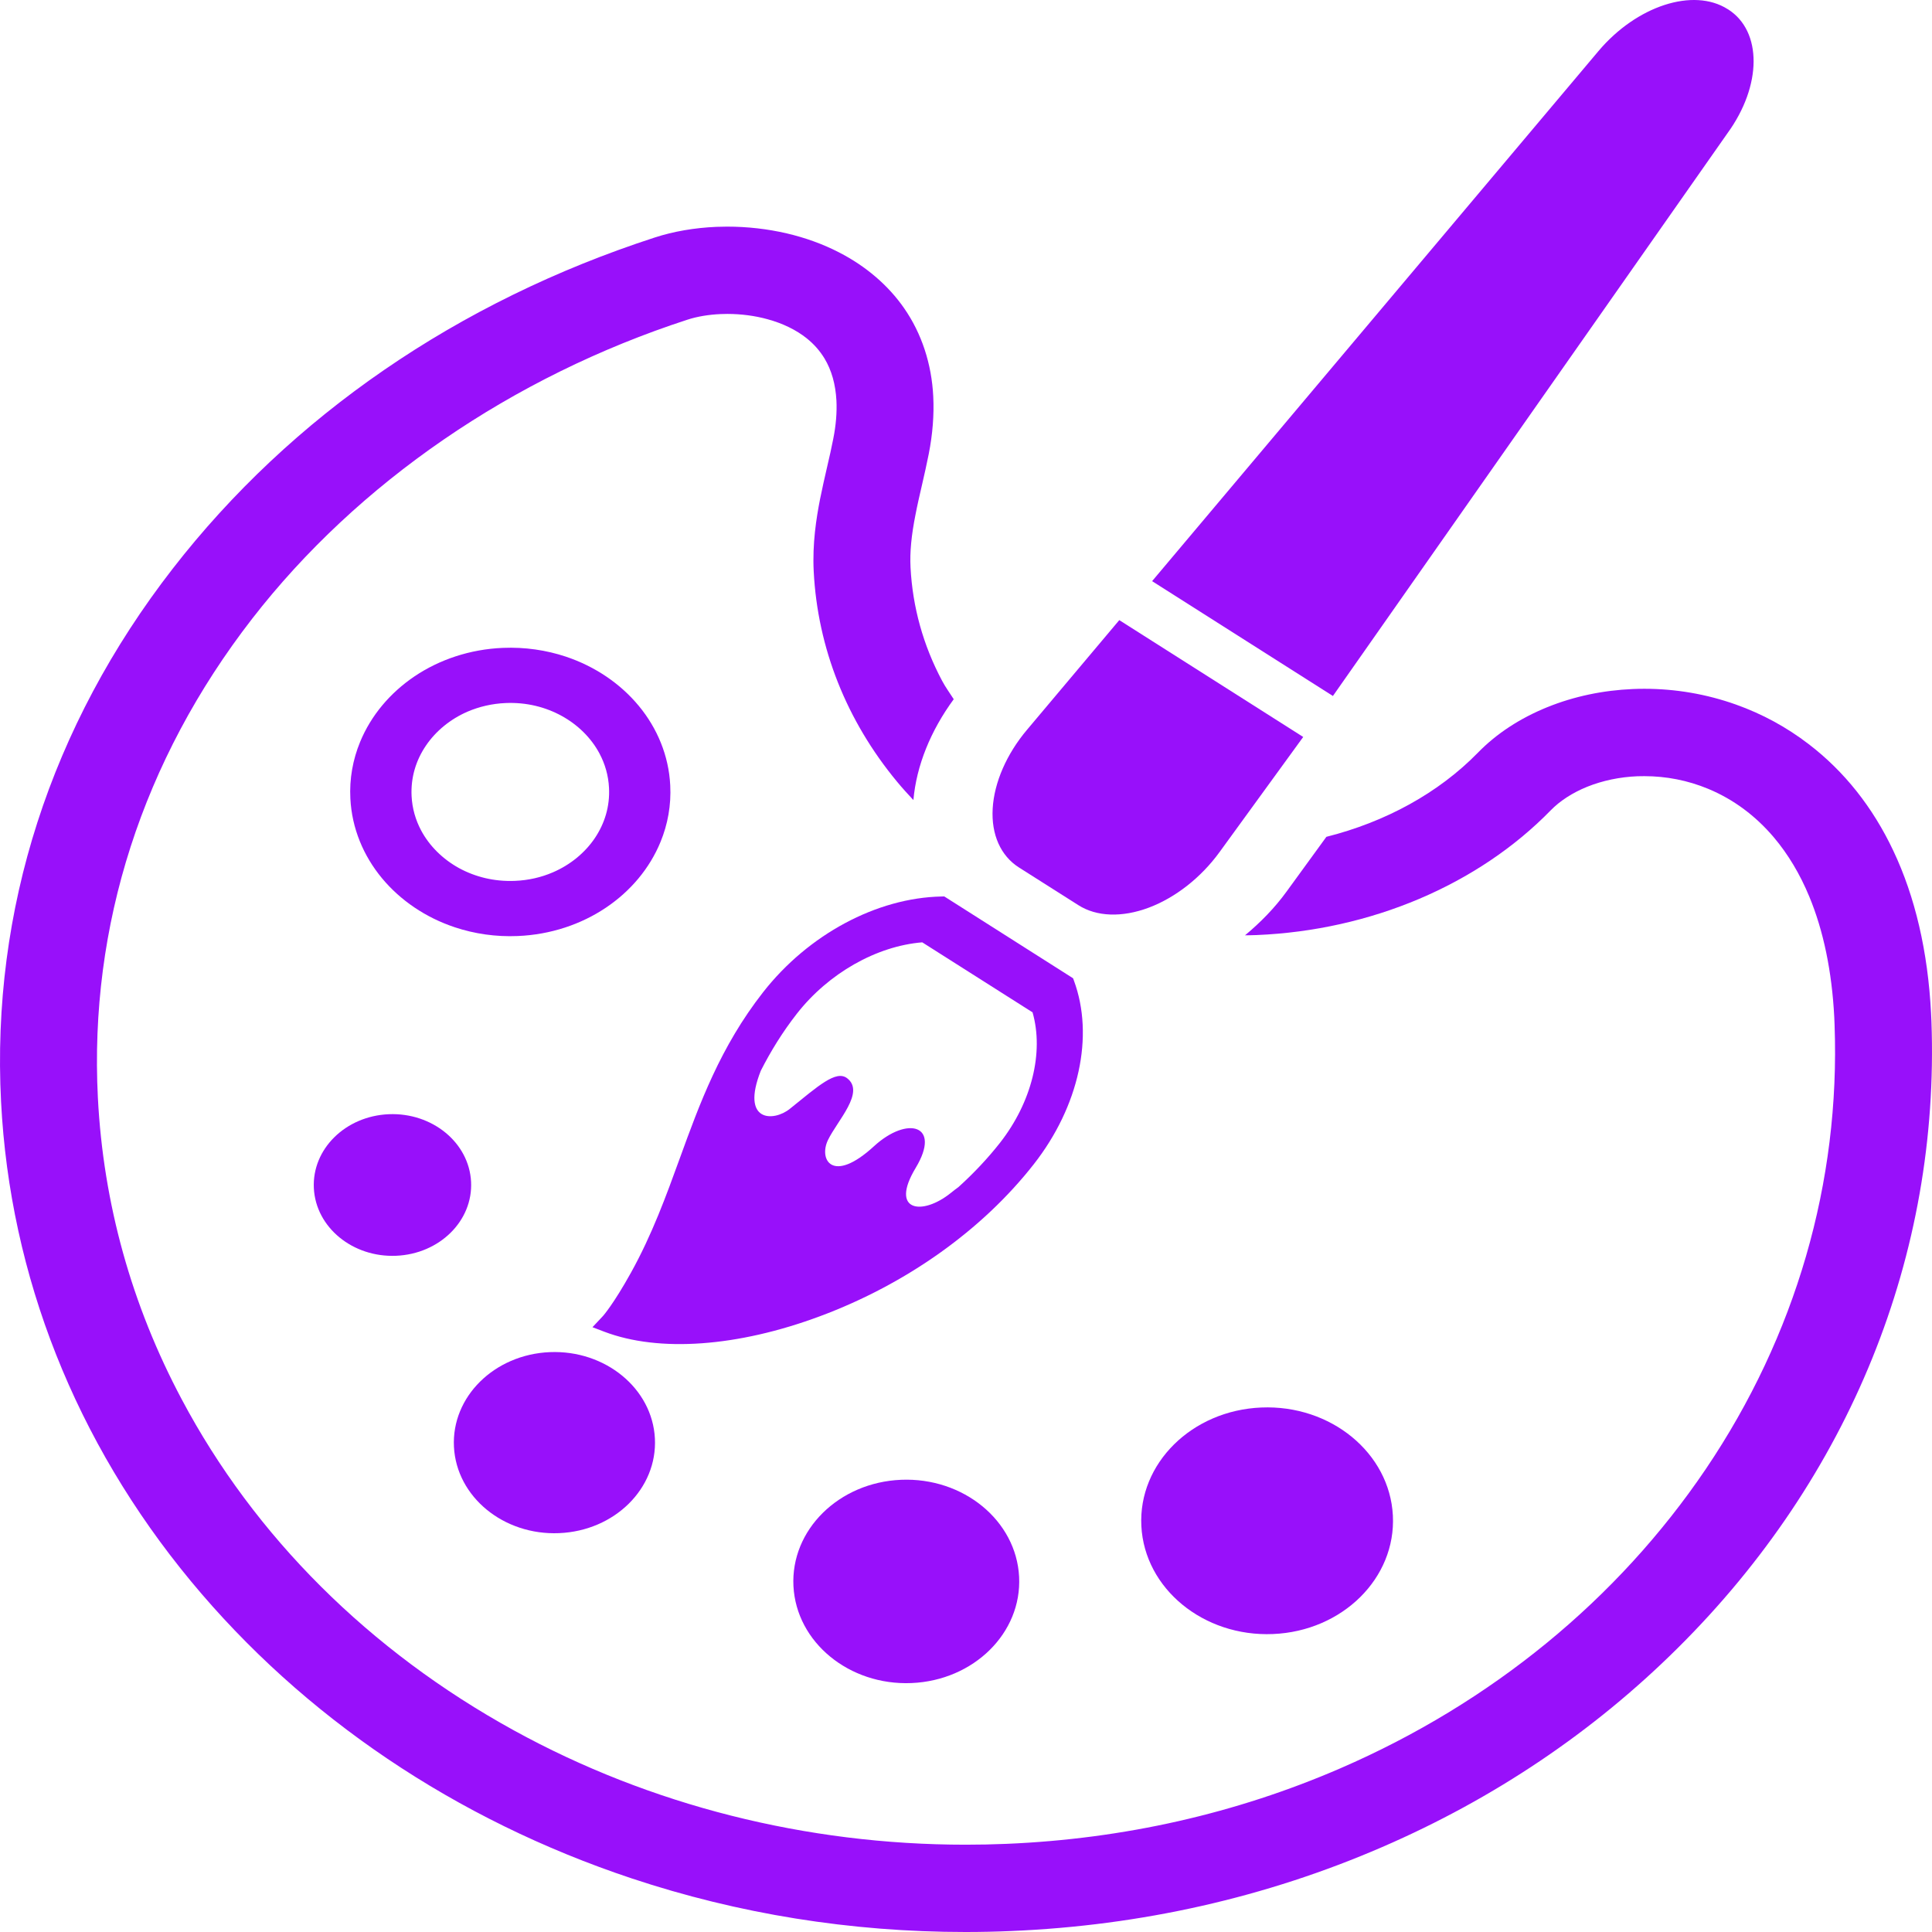 <svg width="80" height="80" viewBox="0 0 80 80" fill="none" xmlns="http://www.w3.org/2000/svg">
<path d="M18.834 38.397C19.643 38.666 20.527 38.798 21.437 38.759C22.803 38.703 24.067 38.272 25.089 37.585C26.112 36.898 26.902 35.956 27.351 34.862C27.651 34.133 27.796 33.337 27.753 32.517C27.692 31.287 27.212 30.148 26.45 29.228C25.687 28.307 24.641 27.594 23.427 27.189C22.618 26.92 21.734 26.789 20.825 26.827C19.458 26.883 18.195 27.314 17.172 28.001C16.15 28.689 15.359 29.631 14.91 30.725C14.61 31.453 14.465 32.25 14.508 33.069C14.57 34.3 15.049 35.438 15.812 36.359C16.574 37.279 17.621 37.993 18.834 38.397ZM17.634 30.878C18.045 30.271 18.649 29.774 19.366 29.465C19.844 29.261 20.372 29.135 20.942 29.111C21.795 29.076 22.582 29.273 23.258 29.644C23.931 30.014 24.482 30.558 24.825 31.204C25.053 31.634 25.192 32.109 25.218 32.623C25.257 33.392 25.038 34.101 24.628 34.709C24.216 35.317 23.612 35.812 22.895 36.121C22.417 36.327 21.89 36.452 21.32 36.475C20.466 36.51 19.678 36.312 19.003 35.944C18.33 35.572 17.779 35.028 17.436 34.383C17.208 33.953 17.069 33.477 17.043 32.965C17.005 32.194 17.223 31.485 17.634 30.878Z" fill="#9810FA"/>
<path d="M47.261 63.19C47.394 65.78 49.834 67.783 52.71 67.662C55.585 67.544 57.809 65.346 57.676 62.755C57.543 60.164 55.104 58.161 52.228 58.282C49.352 58.401 47.128 60.598 47.261 63.19Z" fill="#9810FA"/>
<path d="M37.311 61.275C34.731 61.383 32.736 63.354 32.855 65.679C32.975 68.003 35.164 69.8 37.743 69.692C40.323 69.584 42.318 67.613 42.199 65.29C42.08 62.965 39.891 61.168 37.311 61.275Z" fill="#9810FA"/>
<path d="M23.15 63.484C25.448 63.389 27.224 61.634 27.118 59.563C27.012 57.494 25.063 55.893 22.765 55.989C20.467 56.086 18.691 57.841 18.797 59.91C18.903 61.981 20.852 63.581 23.15 63.484Z" fill="#9810FA"/>
<path d="M12.996 49.204C13.079 50.823 14.603 52.074 16.401 51.999C18.198 51.925 19.589 50.552 19.506 48.933C19.423 47.314 17.897 46.063 16.1 46.137C14.303 46.212 12.913 47.584 12.996 49.204Z" fill="#9810FA"/>
<path d="M44.469 40.605L44.434 40.508L39.1 37.119L38.988 37.122C36.303 37.175 33.471 38.693 31.598 41.086C29.822 43.356 28.971 45.701 28.147 47.969C27.585 49.515 27.004 51.116 26.131 52.691C25.408 53.996 24.977 54.483 24.975 54.485L24.533 54.957L25.021 55.143C27.29 56.006 30.545 55.771 33.949 54.504C37.525 53.174 40.672 50.935 42.808 48.206C44.682 45.813 45.317 42.901 44.469 40.605ZM39.687 49.155C39.589 49.226 39.486 49.303 39.379 49.391C38.185 50.357 36.829 50.165 37.914 48.364C39 46.562 37.568 46.199 36.191 47.462C34.465 49.046 33.895 48.015 34.284 47.207C34.672 46.401 35.836 45.223 35.075 44.645C34.616 44.297 33.872 44.975 32.703 45.916C32.033 46.455 30.659 46.471 31.504 44.335C31.914 43.53 32.395 42.744 32.997 41.974C34.303 40.304 36.29 39.175 38.188 39.02L42.756 41.919C43.232 43.583 42.718 45.646 41.41 47.318C40.907 47.958 40.328 48.575 39.687 49.155Z" fill="#9810FA"/>
<path d="M42.191 35.919L44.652 37.48C45.408 37.963 46.465 37.998 47.569 37.584C48.674 37.168 49.733 36.337 50.498 35.284L53.963 30.516L46.347 25.678L42.526 30.219C41.681 31.222 41.168 32.4 41.105 33.477C41.041 34.555 41.435 35.438 42.191 35.919Z" fill="#9810FA"/>
<path d="M71.53 5.518C72.965 3.544 72.974 1.289 71.556 0.387L71.537 0.377C70.118 -0.524 67.765 0.241 66.183 2.122L47.706 24.064L55.193 28.819L71.53 5.518Z" fill="#9810FA"/>
<path d="M79.977 42.298L79.961 41.953C79.83 39.403 79.304 37.139 78.396 35.223C77.546 33.424 76.369 31.941 74.896 30.814C73.984 30.113 72.969 29.561 71.878 29.173C70.662 28.741 69.386 28.521 68.084 28.521C67.927 28.521 67.773 28.524 67.617 28.531C66.371 28.584 65.179 28.835 64.074 29.281C62.937 29.742 61.969 30.376 61.197 31.167C59.566 32.838 57.367 34.036 54.923 34.651L53.273 36.92C52.78 37.6 52.19 38.199 51.553 38.73C51.712 38.726 51.872 38.726 52.032 38.719C56.763 38.522 61.202 36.639 64.212 33.554C64.594 33.162 65.115 32.825 65.718 32.58C66.354 32.323 67.074 32.172 67.804 32.143L68.085 32.139C68.998 32.139 69.887 32.314 70.728 32.662C71.772 33.095 72.689 33.773 73.455 34.678C74.041 35.372 74.533 36.194 74.917 37.121C75.506 38.541 75.855 40.222 75.953 42.12L75.966 42.438C76.203 48.954 74.358 55.316 70.632 60.832C66.98 66.232 61.746 70.518 55.495 73.225C51.175 75.095 46.525 76.147 41.673 76.35C41.107 76.374 40.544 76.385 39.985 76.385C33.383 76.385 26.918 74.751 21.287 71.656C15.3 68.366 10.542 63.626 7.526 57.946C5.446 54.035 4.278 49.832 4.053 45.456C3.69 38.337 5.899 31.478 10.442 25.619C14.805 19.994 21.208 15.596 28.47 13.236C28.871 13.105 29.362 13.024 29.85 13.005C29.939 13.001 30.03 12.999 30.121 12.999C30.691 12.999 31.266 13.075 31.784 13.219C32.412 13.39 32.971 13.662 33.402 14.007C33.703 14.248 33.944 14.521 34.141 14.843C34.436 15.336 34.597 15.906 34.635 16.587C34.659 17.075 34.616 17.609 34.503 18.174C34.433 18.539 34.345 18.921 34.245 19.353C34.149 19.77 34.048 20.209 33.956 20.671C33.803 21.453 33.635 22.499 33.694 23.661C33.856 26.826 35.048 29.836 37.142 32.365C37.359 32.628 37.589 32.88 37.822 33.129C37.947 31.703 38.537 30.254 39.492 28.953C39.331 28.698 39.149 28.455 39.009 28.188C38.227 26.718 37.788 25.137 37.703 23.494C37.671 22.87 37.736 22.174 37.91 21.304C37.983 20.922 38.074 20.527 38.181 20.065C38.273 19.663 38.369 19.243 38.456 18.805C38.619 17.979 38.682 17.176 38.644 16.418C38.578 15.068 38.163 13.807 37.443 12.77C36.791 11.824 35.856 11.021 34.741 10.45C34.083 10.11 33.358 9.847 32.587 9.666C31.785 9.479 30.95 9.384 30.107 9.384C29.959 9.384 29.811 9.387 29.666 9.393C28.753 9.433 27.892 9.581 27.107 9.836C18.959 12.483 12.059 17.225 7.152 23.547C2.093 30.061 -0.365 37.695 0.044 45.624C0.413 52.836 3.13 59.7 7.903 65.471C12.56 71.099 18.872 75.355 26.155 77.78C30.583 79.253 35.233 80 39.977 80C40.602 80 41.228 79.987 41.859 79.96C47.251 79.736 52.425 78.566 57.235 76.482C61.872 74.475 65.99 71.701 69.475 68.238C76.599 61.166 80.328 51.953 79.977 42.298Z" fill="#9810FA"/>
</svg>
